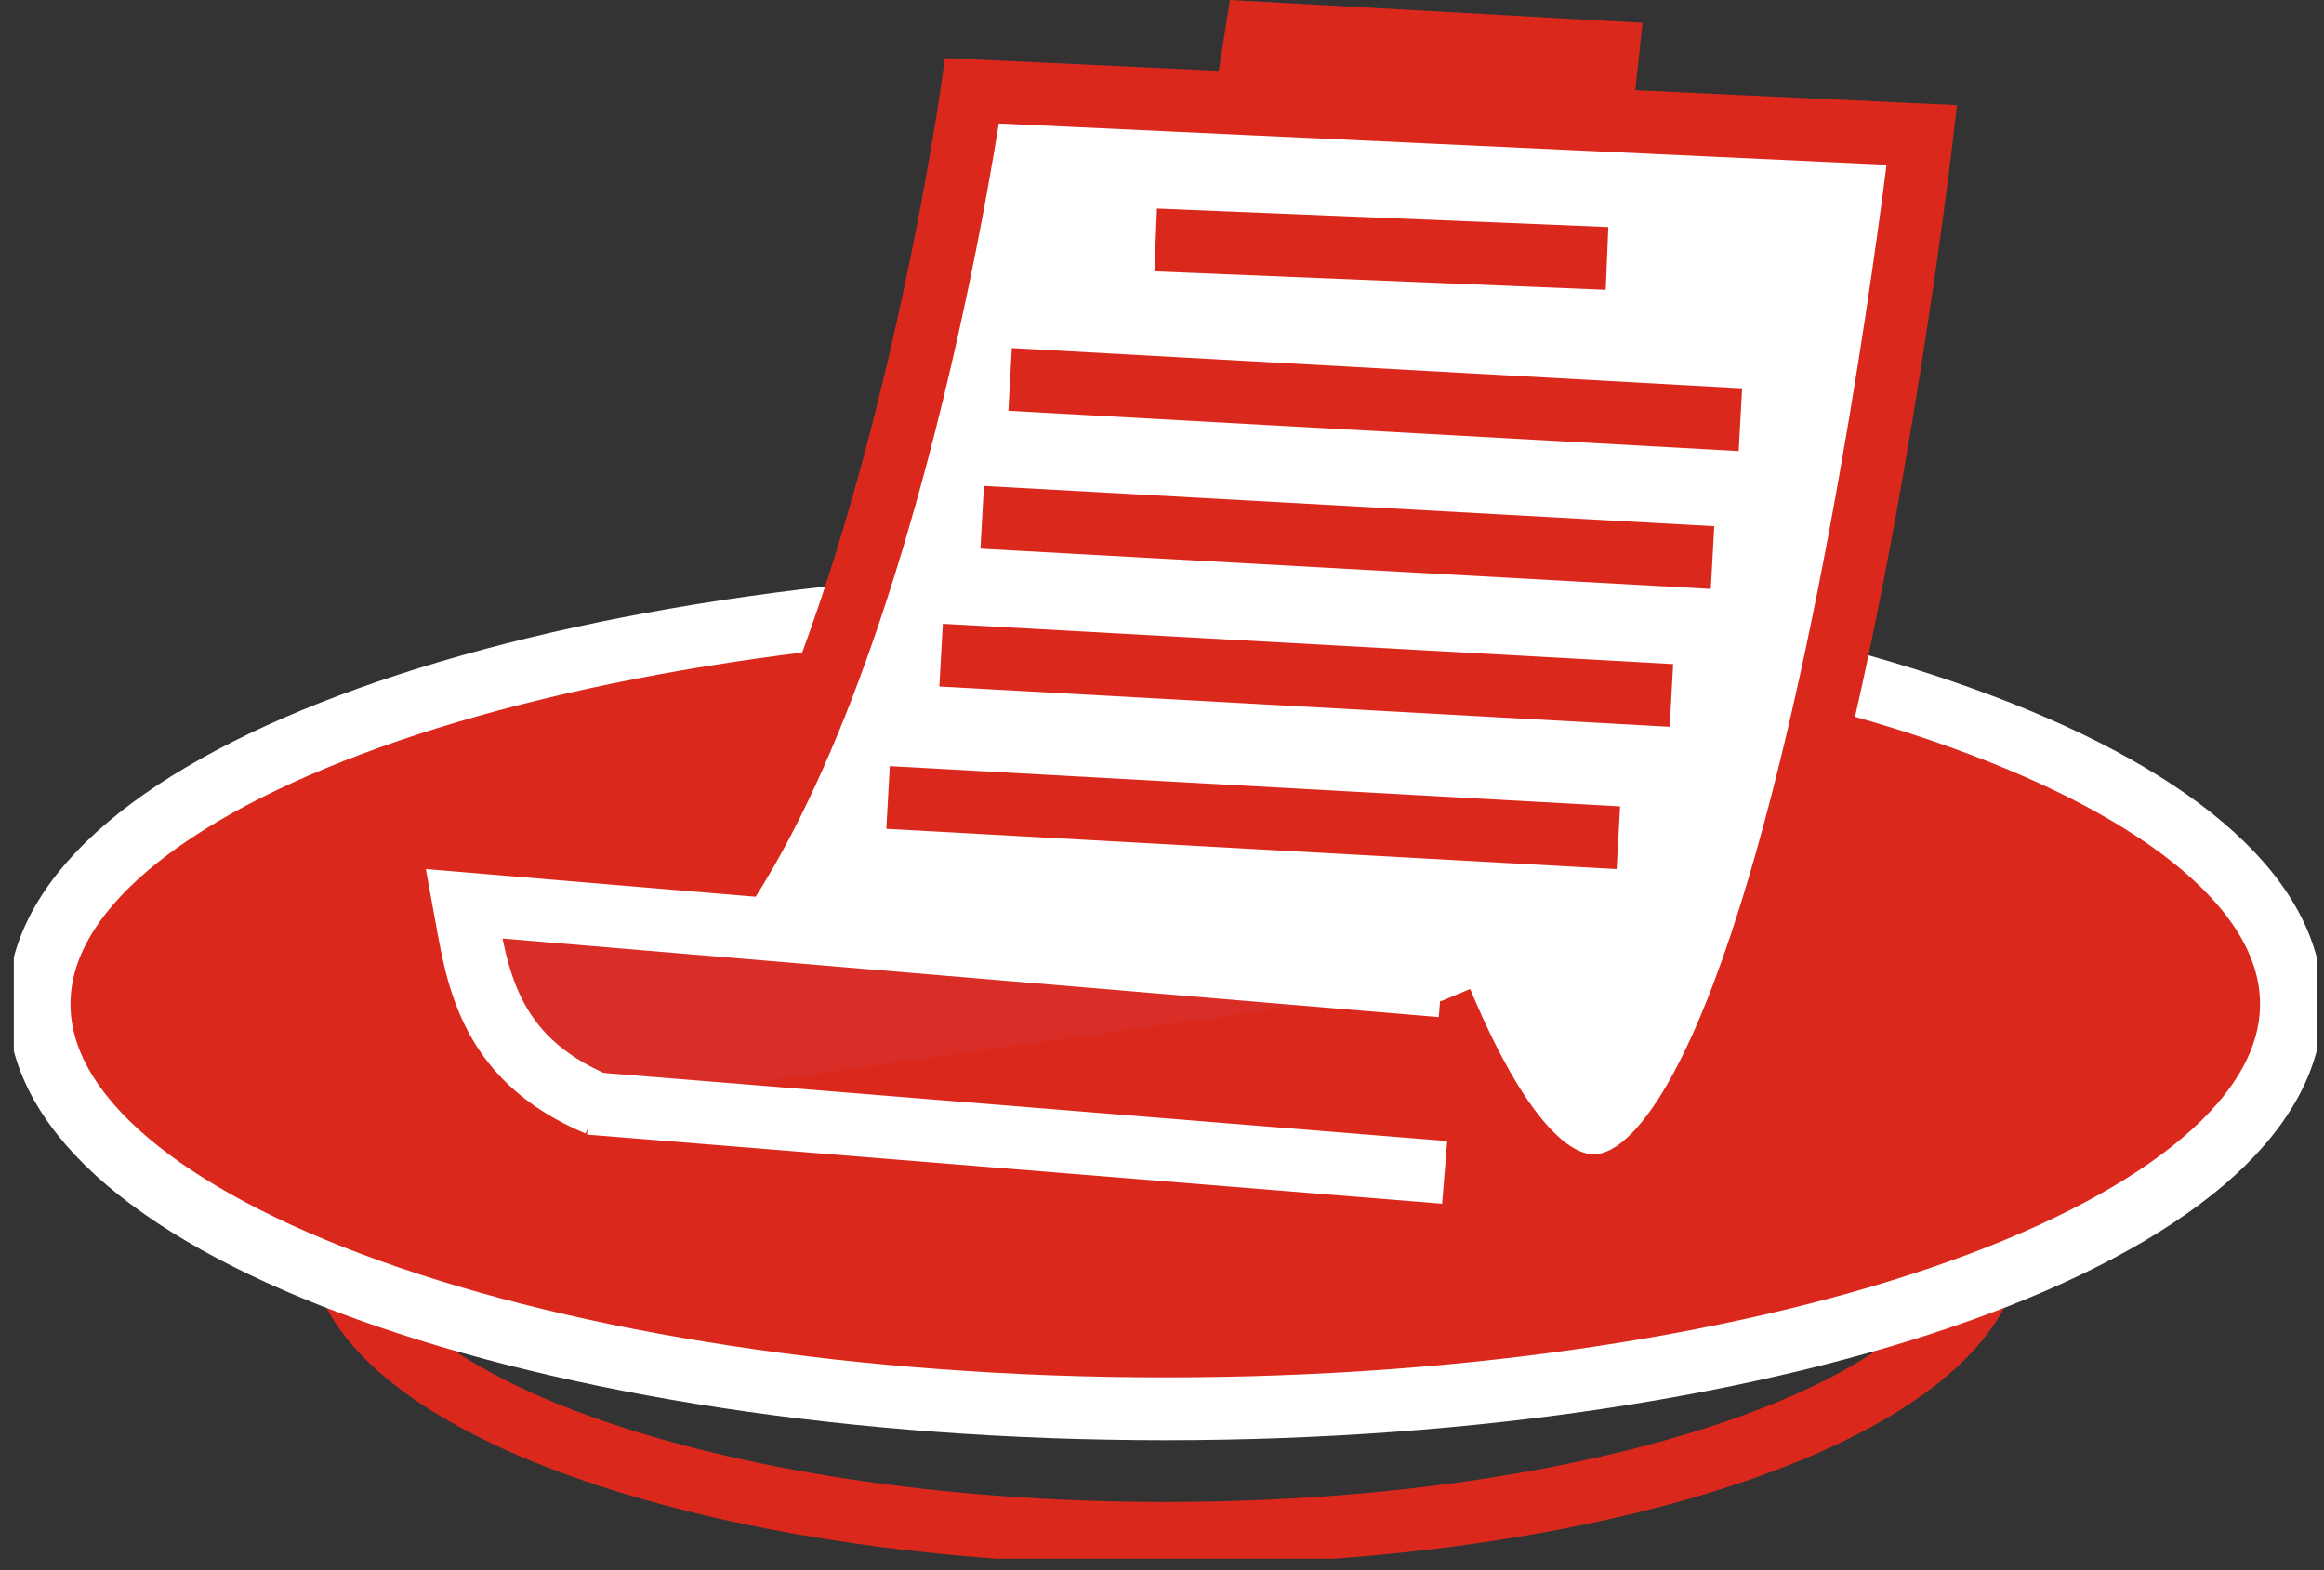 <svg width="111" height="75" viewBox="0 0 111 75" fill="none" xmlns="http://www.w3.org/2000/svg">
<rect x="0" y="0" width="111" height="75" fill="#333333" stroke="none"/>
<g clip-path="url(#clip0_144_149)">
<path d="M55.656 73.242C77.448 73.242 95.114 66.895 95.114 59.065C95.114 51.235 77.448 44.888 55.656 44.888C33.863 44.888 16.197 51.235 16.197 59.065C16.197 66.895 33.863 73.242 55.656 73.242Z" stroke="#DA291C" stroke-width="3" stroke-miterlimit="10"/>
<path d="M55.656 67.29C85.363 67.29 109.445 58.636 109.445 47.96C109.445 37.285 85.363 28.63 55.656 28.63C25.948 28.63 1.866 37.285 1.866 47.96C1.866 58.636 25.948 67.29 55.656 67.29Z" fill="#DA291C" stroke="white" stroke-width="3" stroke-miterlimit="10"/>
<path d="M16.201 61.459C16.201 61.459 53.371 75.696 95.114 61.459" stroke="white" stroke-miterlimit="10"/>
<path d="M68.834 47.819C83.081 81.831 91.794 6.449 91.794 6.449L46.426 4.339C46.426 4.339 42.364 33.41 32.757 44.888" fill="white"/>
<path d="M68.834 47.819C83.081 81.831 91.794 6.449 91.794 6.449L46.426 4.339C46.426 4.339 42.364 33.41 32.757 44.888" stroke="#DA291C" stroke-width="3" stroke-miterlimit="10"/>
<path d="M28.548 52.761C23.188 50.507 22.779 46.491 22.169 43.171L68.843 47.088" fill="#D92D27"/>
<path d="M28.548 52.761C23.188 50.507 22.779 46.491 22.169 43.171L68.843 47.088" stroke="white" stroke-width="3" stroke-miterlimit="10"/>
<path d="M69 56L28.16 52.7" stroke="white" stroke-width="3" stroke-miterlimit="10"/>
<path d="M76.755 12.344L55.198 11.462" stroke="#DA291C" stroke-width="3" stroke-miterlimit="10"/>
<path d="M83.126 20.048L48.245 18.123" stroke="#DA291C" stroke-width="3" stroke-miterlimit="10"/>
<path d="M81.794 26.633L46.912 24.708" stroke="#DA291C" stroke-width="3" stroke-miterlimit="10"/>
<path d="M79.831 33.218L44.949 31.293" stroke="#DA291C" stroke-width="3" stroke-miterlimit="10"/>
<path d="M77.297 40.016L42.416 38.091" stroke="#DA291C" stroke-width="3" stroke-miterlimit="10"/>
<path d="M58.747 0L57.972 4.877L77.948 5.807L78.45 1.091L58.747 0Z" fill="#DA291C"/>
</g>
<defs>
<clipPath id="clip0_144_149">
<rect width="109.992" height="74.449" fill="white" transform="translate(0.661)"/>
</clipPath>
</defs>
</svg>
